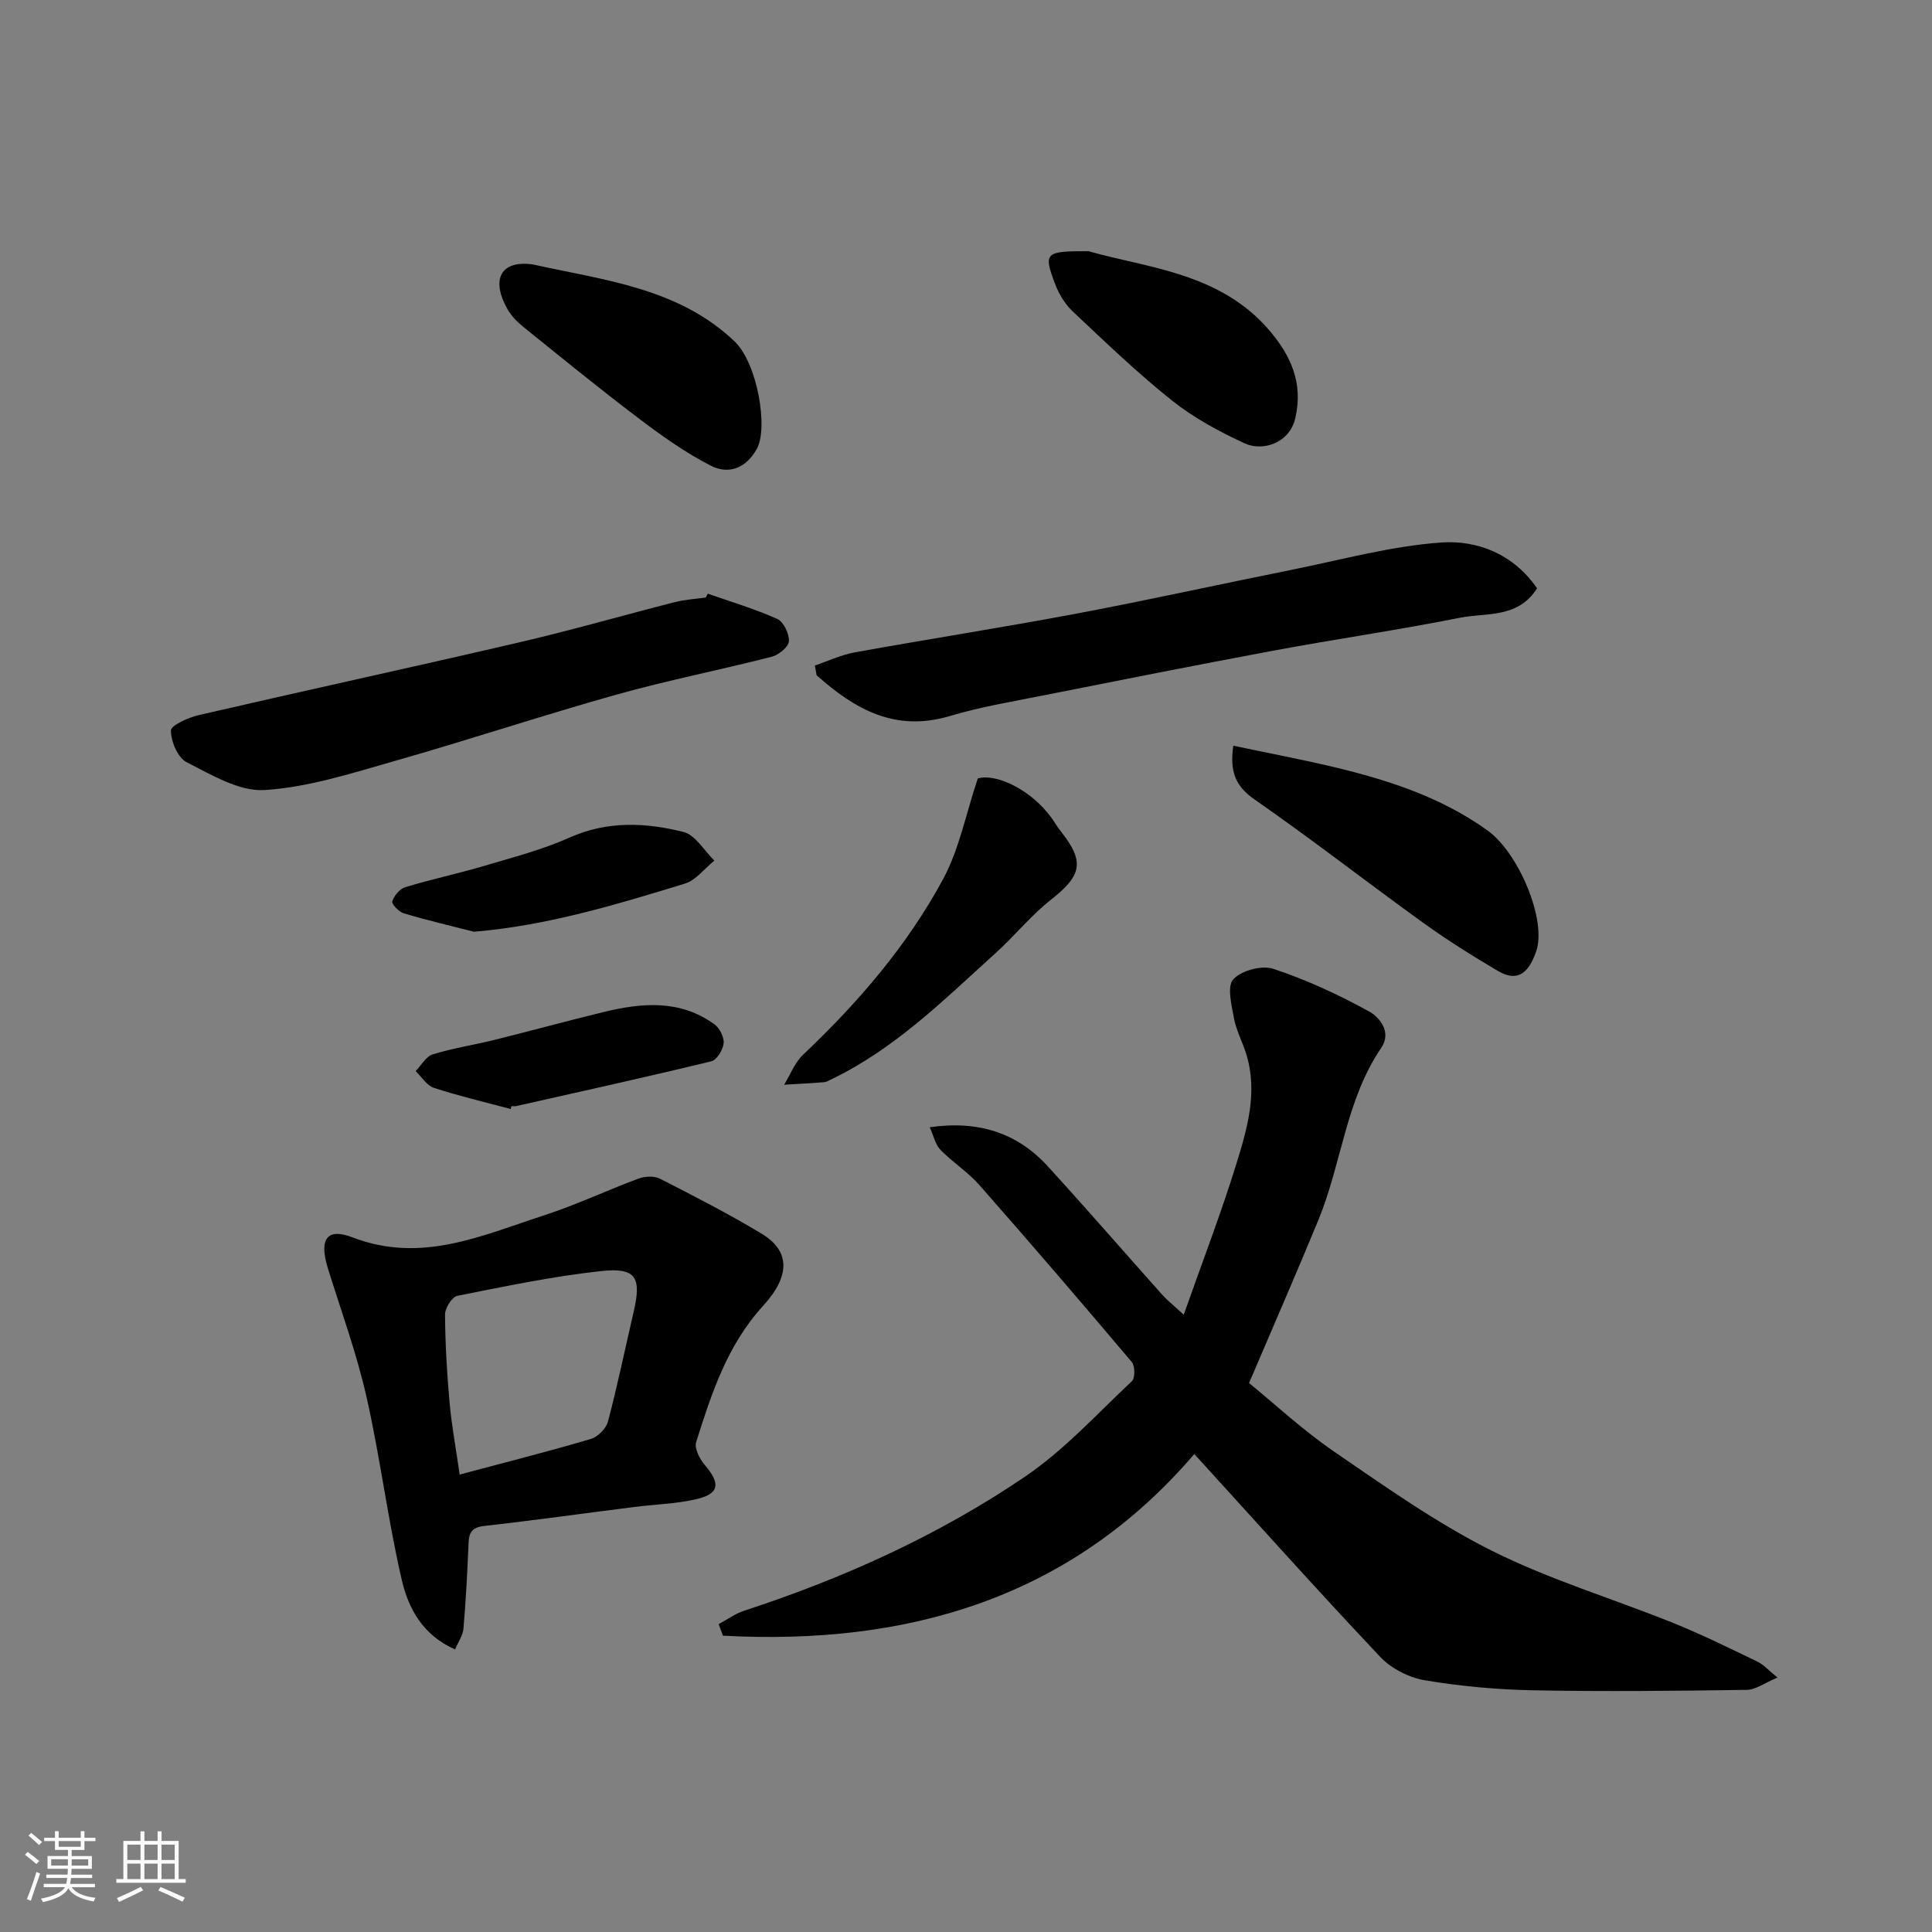 <svg enable-background="new 0 0 400 400" viewBox="0 0 400 400" xmlns="http://www.w3.org/2000/svg"><rect x="0" y="0" width="400" height="400" fill="#808080" stroke="none"/><path d="m5.17 384 .55-.58c.85.61 1.65 1.24 2.4 1.87l-.59.64c-.83-.73-1.62-1.38-2.36-1.93m1.22 9.53-.82-.34c.71-1.76 1.37-3.64 1.98-5.63.24.13.5.25.76.36-.6 1.67-1.24 3.54-1.92 5.61m-.5-13.5.57-.54c.56.44 1.31 1.06 2.26 1.87l-.64.64c-.68-.66-1.41-1.32-2.19-1.97m3.25.46h2.24v-1.36h.77v1.36h4.57v-1.36h.76v1.36h2.28v.69h-2.28v1.84h-2.64v1.26h4.18v2.64h-4.21c0 .45-.02.86-.05 1.21h4.32v.69h-4.38c-.04.34-.1.75-.19 1.22h5.15v.69h-4.82c.87 1.19 2.51 1.92 4.93 2.19-.17.31-.3.57-.37.76-2.77-.49-4.52-1.41-5.26-2.76-.56 1.26-2.3 2.23-5.24 2.9-.12-.24-.26-.48-.43-.72 2.73-.55 4.38-1.34 4.96-2.38h-4.38v-.69h4.65c.1-.38.17-.79.21-1.22h-4.32v-.69h4.4c.03-.34.05-.75.05-1.21h-4.2v-2.64h4.23v-1.26h-2.69v-1.84h-2.24zm1.46 4.46v1.29h3.45c.01-.4.02-.57.01-.53v-.32-.45h-3.46zm1.55-2.59h4.57v-1.19h-4.57zm6.11 2.59h-3.42v.77c-.01.19-.01.37-.02.53h3.44z" fill="#fafafa"/><path d="m32.63 379.16h.82v1.98h3.54v7.89h1.46v.78h-14.37v-.78h1.46v-7.89h3.54v-1.98h.82v1.98h2.73zm-3.49 11.48.5.73c-1.61.82-3.28 1.63-5 2.41-.13-.27-.28-.55-.44-.82 1.75-.72 3.4-1.49 4.94-2.32m-2.78-5.55h2.73v-3.18h-2.73zm0 3.95h2.73v-3.2h-2.73zm3.54-3.95h2.73v-3.18h-2.73zm0 3.95h2.73v-3.2h-2.73zm7.89 4.68c-1.84-.92-3.51-1.7-5.02-2.32l.45-.73c1.89.8 3.57 1.55 5.04 2.23zm-1.62-11.81h-2.73v3.18h2.73zm-2.73 7.13h2.73v-3.2h-2.73z" fill="#fafafa"/><g fill="#000001"><path d="m148.79 336.26c1.77-.94 3.44-2.18 5.32-2.79 20.58-6.72 40.21-15.6 58.1-27.74 8.12-5.51 14.92-13 22.14-19.78.68-.64.66-3.14-.02-3.95-10.41-12.32-20.91-24.55-31.57-36.66-2.37-2.7-5.53-4.69-8.05-7.28-1.07-1.1-1.41-2.9-2.21-4.68 10.2-1.45 18.17 1.22 24.48 8.14 8 8.76 15.78 17.73 23.69 26.59.97 1.08 2.13 1.99 4.41 4.09 3.84-10.9 7.67-20.84 10.82-30.99 2.31-7.45 4.59-15.11 2.09-23.08-.77-2.46-2.05-4.81-2.51-7.32-.5-2.71-1.48-6.62-.14-8.06 1.69-1.83 5.92-2.96 8.31-2.16 6.87 2.29 13.55 5.36 19.89 8.87 2.03 1.13 4.66 4.21 2.44 7.47-7.36 10.8-8.2 23.93-13.01 35.63-4.51 10.97-9.28 21.84-14.37 33.78 5.19 4.23 11.07 9.72 17.64 14.22 10.61 7.27 21.22 14.8 32.68 20.53 12.03 6.01 25.09 9.92 37.61 14.97 5.89 2.38 11.6 5.21 17.34 7.97 1.24.6 2.23 1.74 4.14 3.29-2.69 1.12-4.52 2.53-6.37 2.55-14.69.21-29.4.37-44.09.09-7.53-.14-15.1-.83-22.52-2.07-3.3-.55-6.98-2.43-9.27-4.85-12.88-13.64-25.4-27.63-38.49-42-25.59 29.89-59.42 39.68-97.59 37.61-.29-.8-.59-1.59-.89-2.39z"/><path d="m94.22 341.49c-6.71-2.92-9.68-8.53-11.04-14.39-2.9-12.52-4.46-25.35-7.3-37.89-2.04-9.01-5.24-17.76-7.99-26.6-1.85-5.98-.31-8.51 5.14-6.41 14.24 5.47 26.8-.43 39.65-4.59 6.63-2.15 12.98-5.17 19.53-7.6 1.32-.49 3.24-.58 4.44.03 7.12 3.64 14.25 7.29 21.08 11.41 5.8 3.5 5.99 8.64.27 14.9-7.43 8.12-10.69 18.14-13.87 28.22-.41 1.3.74 3.51 1.81 4.76 3.32 3.91 3 6-1.99 7.11-4.13.92-8.45 1.03-12.67 1.57-10.39 1.31-20.76 2.77-31.16 3.94-3.19.36-3.05 2.27-3.15 4.53-.24 5.58-.54 11.17-1.02 16.74-.11 1.33-1.02 2.6-1.73 4.27zm.95-36.2c9.66-2.58 18.46-4.8 27.16-7.37 1.44-.43 3.16-2.15 3.54-3.59 1.99-7.53 3.56-15.17 5.33-22.76 1.65-7.11.49-9.18-6.72-8.41-10 1.08-19.91 3.16-29.79 5.13-1.11.22-2.56 2.53-2.55 3.86.04 6.09.39 12.18.94 18.25.44 4.82 1.33 9.61 2.09 14.89z"/><path d="m168.71 137.79c2.74-.93 5.42-2.21 8.24-2.72 15.24-2.76 30.56-5.14 45.78-8 14.88-2.8 29.67-6.08 44.51-9.06 10.36-2.08 20.69-4.95 31.16-5.69 7.52-.53 14.97 2.42 19.83 9.48-3.95 6.28-10.53 5.01-15.98 6.1-12.79 2.55-25.71 4.41-38.54 6.8-16.02 2.98-31.99 6.16-47.97 9.33-6.39 1.27-12.85 2.35-19.07 4.21-11.34 3.4-19.75-1.43-27.6-8.44-.12-.67-.24-1.34-.36-2.01z"/><path d="m146.54 122.91c4.82 1.7 9.74 3.15 14.39 5.24 1.31.59 2.5 3.08 2.4 4.62-.07 1.17-2.1 2.83-3.54 3.2-10.7 2.74-21.56 4.87-32.18 7.85-15.33 4.3-30.46 9.34-45.78 13.7-8.88 2.53-17.9 5.46-27 6.05-5.29.35-11.05-3.16-16.19-5.76-1.84-.93-3.23-4.28-3.26-6.55-.01-1.06 3.56-2.69 5.7-3.19 22.19-5.13 44.44-9.96 66.62-15.12 10.76-2.51 21.39-5.58 32.1-8.31 2.05-.52 4.21-.63 6.32-.92.14-.26.28-.54.42-.81z"/><path d="m255.34 154.39c7.52 1.59 14.69 2.93 21.76 4.65 10.95 2.67 21.56 6.2 30.89 12.91 6.45 4.64 12.28 18.58 10.07 24.98-1.36 3.93-3.48 6.73-7.96 4.08-5.3-3.13-10.53-6.41-15.52-10.01-11.66-8.41-23.01-17.26-34.81-25.46-3.84-2.68-5.23-5.57-4.43-11.15z"/><path d="m110.33 54.75c14.69 3.27 30.07 4.81 41.75 15.93 4.75 4.53 7.03 17.99 4.59 22.3-2.31 4.08-5.9 5.28-9.52 3.43-5.29-2.71-10.22-6.23-14.98-9.84-8.08-6.12-15.94-12.53-23.83-18.9-1.26-1.02-2.49-2.27-3.27-3.66-3.52-6.23-1.35-10.2 5.26-9.26z"/><path d="m202.44 161.17c3.79-1.1 10.99 2.3 15.22 8.1.67.92 1.23 1.92 1.94 2.81 5.02 6.29 4.39 9.16-1.95 14.14-4.16 3.27-7.54 7.5-11.48 11.07-10.69 9.66-20.94 19.92-34.19 26.24-.44.21-.91.5-1.37.53-2.75.21-5.51.36-8.26.52 1.28-2.09 2.19-4.57 3.91-6.2 11.41-10.81 21.62-22.65 29.06-36.48 3.29-6.15 4.65-13.35 7.12-20.73z"/><path d="m225.39 52.01c12.04 3.48 27.3 4.36 37.61 16.62 4.23 5.04 6.85 10.67 5.19 17.9-1.2 5.26-6.78 6.98-10.5 5.26-5.26-2.43-10.51-5.26-15.02-8.85-7.2-5.73-13.86-12.15-20.57-18.46-1.58-1.49-2.84-3.56-3.62-5.6-2.49-6.6-2.2-6.9 6.91-6.87z"/><path d="m98.12 192.91c-4.84-1.24-9.72-2.38-14.51-3.81-1.02-.3-2.57-1.94-2.4-2.48.38-1.17 1.55-2.59 2.7-2.94 5.43-1.65 11.01-2.83 16.45-4.44 5.91-1.75 11.95-3.33 17.56-5.83 7.85-3.5 15.76-3.12 23.59-1.16 2.47.62 4.28 3.88 6.39 5.93-2.03 1.63-3.81 4.06-6.12 4.77-14.19 4.33-28.41 8.68-43.66 9.96z"/><path d="m105.74 229.61c-5.31-1.42-10.68-2.68-15.9-4.38-1.48-.48-2.54-2.28-3.79-3.47 1.17-1.19 2.13-3.03 3.54-3.46 4.16-1.29 8.52-1.95 12.76-3 7.55-1.87 15.06-3.93 22.62-5.77 7.94-1.93 15.84-2.62 22.95 2.55 1.08.78 2.03 2.67 1.9 3.93-.14 1.36-1.41 3.44-2.55 3.72-13.42 3.26-26.9 6.23-40.38 9.27-.32.07-.66.01-1 .01-.04.19-.1.4-.15.6z"/></g></svg>